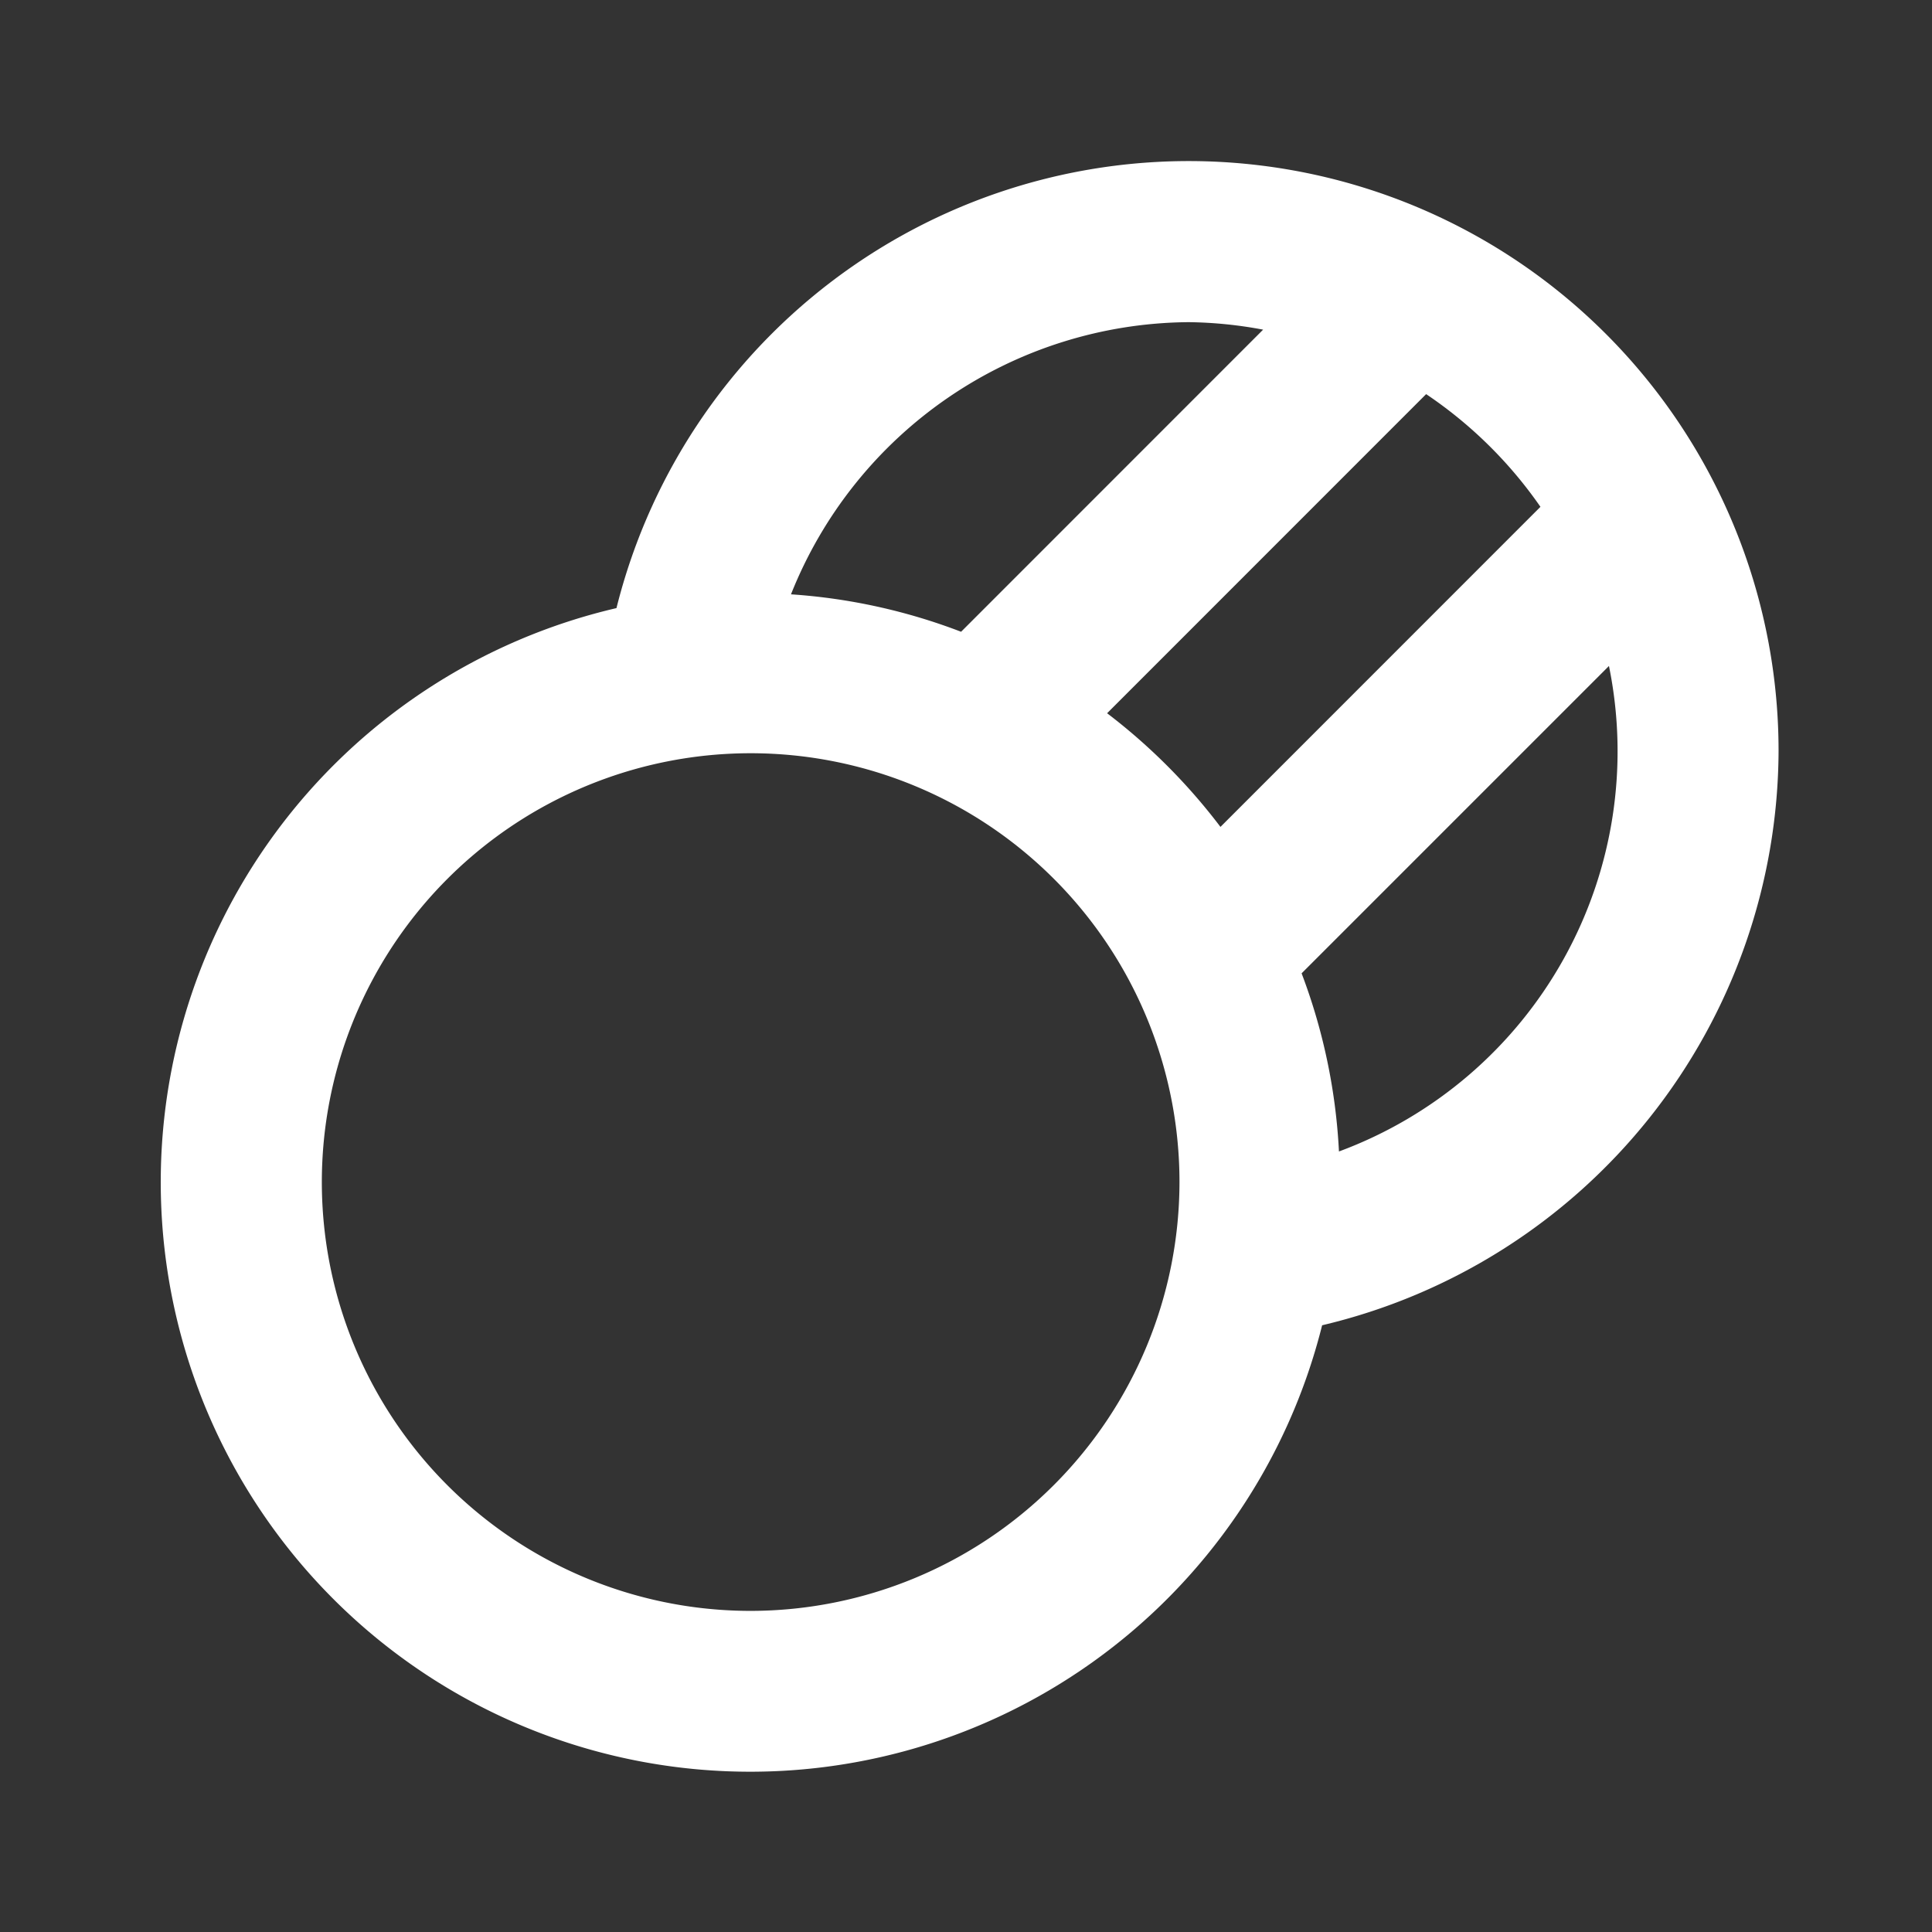 <svg id="ic24-transparency_disabled" xmlns="http://www.w3.org/2000/svg" width="24" height="24" viewBox="0 0 24 24">
  <rect x="0" y="0" width="24" height="24" fill="#333333" stroke="none"/>
  <rect id="Rechteck_14839" data-name="Rechteck 14839" width="24" height="24" fill="none"/>
  <path id="Pfad_651" data-name="Pfad 651" d="M152.016,7.361A7.327,7.327,0,0,0,137.58,5.589a7.323,7.323,0,1,0,8.766,8.909,7.36,7.36,0,0,0,5.67-7.137m-8.34-.467,3.962-3.963a5.379,5.379,0,0,1,1.42,1.4l-3.975,3.976a7.374,7.374,0,0,0-1.407-1.411m1.014-4.859a5.3,5.3,0,0,1,.923.093l-3.752,3.753a7.245,7.245,0,0,0-2.113-.465,5.358,5.358,0,0,1,4.942-3.381m-5.442,16.009a5.327,5.327,0,1,1,5.326-5.326,5.333,5.333,0,0,1-5.326,5.326m7.307-5.707a7.263,7.263,0,0,0-.464-2.213l3.818-3.818a5.3,5.3,0,0,1-3.354,6.031" transform="translate(-129.922 1.965)" fill="#fff"/>
</svg>

